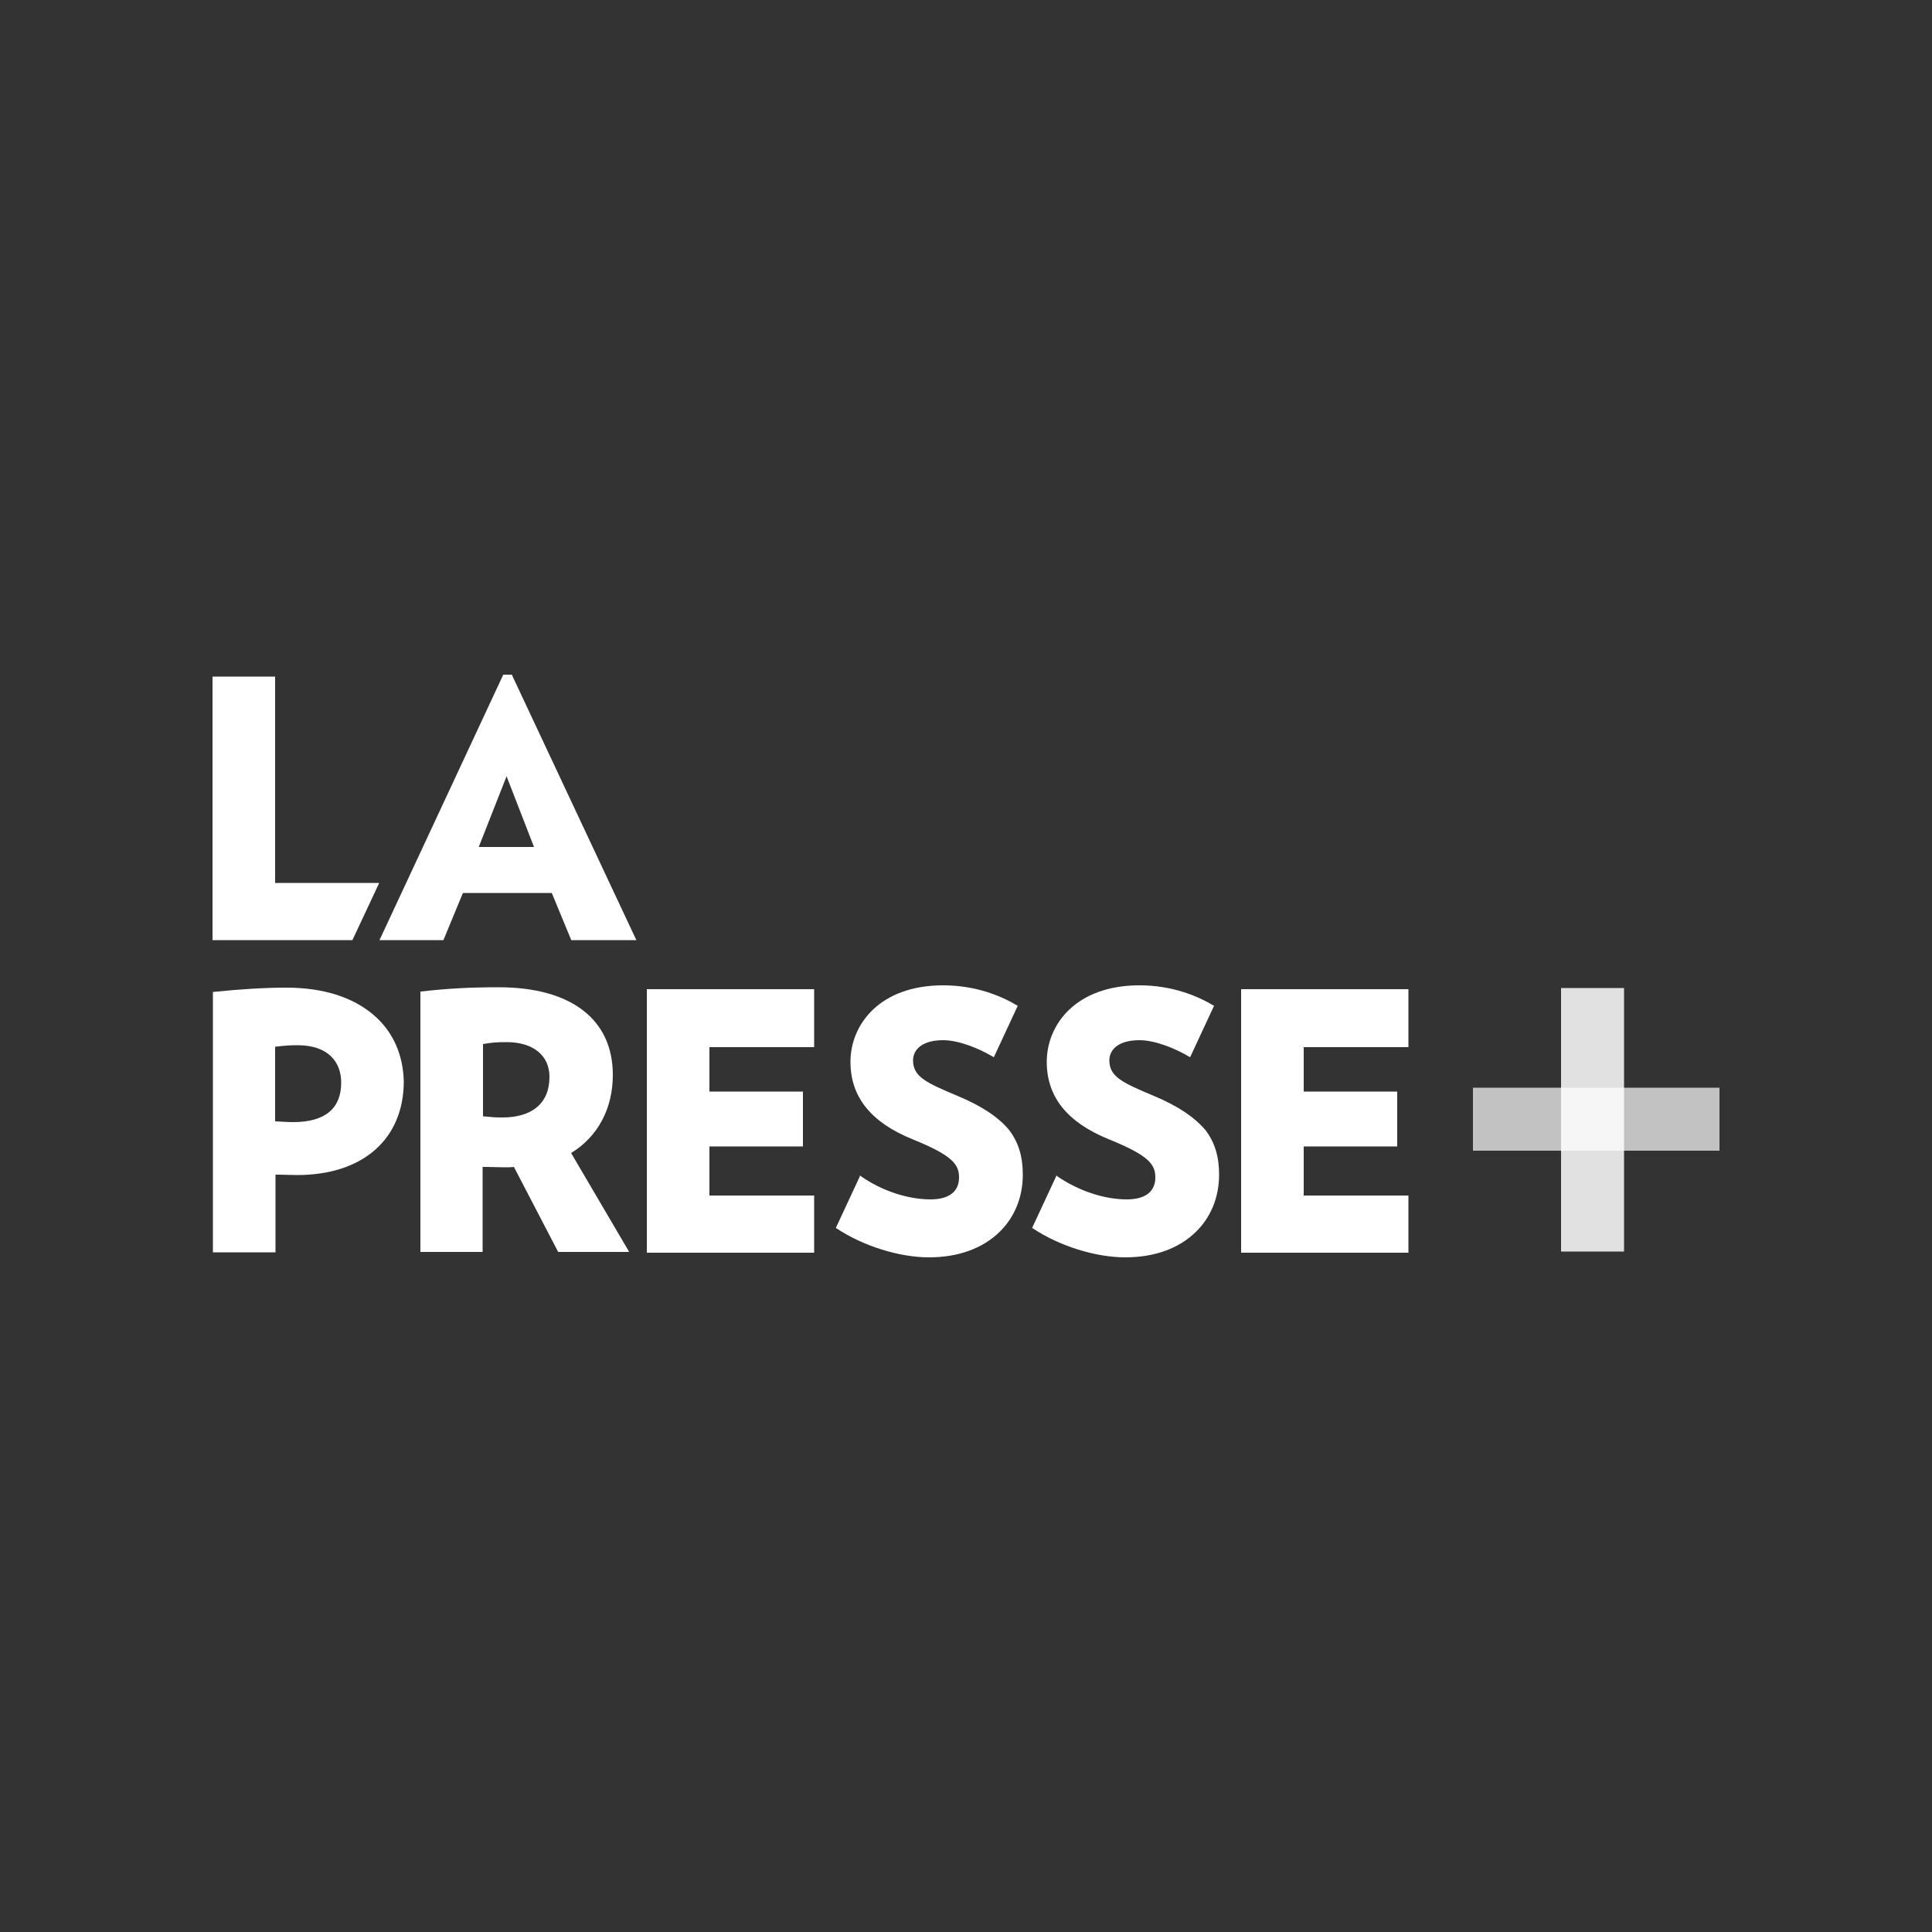 <?xml version="1.0" encoding="utf-8"?>
<!-- Generator: Adobe Illustrator 24.2.1, SVG Export Plug-In . SVG Version: 6.00 Build 0)  -->
<svg version="1.1" id="Calque_1" xmlns="http://www.w3.org/2000/svg" xmlns:xlink="http://www.w3.org/1999/xlink" x="0px" y="0px"
	 viewBox="0 0 500 500" style="enable-background:new 0 0 500 500;" xml:space="preserve">
<rect x="0" y="0" width="500" height="500" fill="#333333" stroke="none"/>
<style type="text/css">
	.st0{opacity:0.85;fill:#FFFFFF;enable-background:new    ;}
	.st1{fill:none;}
	.st2{fill:#FFFFFF;}
	.st3{opacity:0.7;fill:#FFFFFF;enable-background:new    ;}
</style>
<rect x="404" y="255.7" class="st0" width="16.3" height="68.2"/>
<g>
	<path class="st1" d="M77,270.5c-2,0-3.4,0.1-5.8,0.4v19.3c2.2,0.1,3.2,0.2,4.7,0.2c8.3,0,12.4-3.6,12.4-10.1
		C88.3,274.8,84.7,270.5,77,270.5z"/>
	<polygon class="st1" points="123.9,219.2 138.2,219.2 131.1,201 	"/>
	<path class="st1" d="M131.1,269.9c-2.4,0-3.9,0.1-6.1,0.5V289c2,0.2,3.1,0.3,5,0.3c7.5,0,12.2-3.6,12.2-10.4
		C142.2,273.2,137.8,269.9,131.1,269.9z"/>
	<path class="st2" d="M298.8,283.7c-8.3-3.5-11.7-5-11.7-9.3c0-2.5,2-5.2,7.8-5.2c4.1,0,9.4,2.2,12.9,4.3l0.2,0.1l0.1-0.2l6-12.9
		l0.1-0.2l-0.2-0.1c-4-2.4-10.6-5.2-19.1-5.2c-16.5,0-24,10.2-24,19.8c0,9.1,5.3,15.7,16.2,20.1c10.1,4.1,11.9,6.4,11.9,9.8
		c0,3.7-2.6,5.7-7.4,5.7c-5.8,0-12.5-2.2-18-6l-0.2-0.2l-0.1,0.3l-6.1,13.1l-0.1,0.2l0.2,0.1c6.9,4.6,16.3,7.5,23.9,7.5
		c7.6,0,13.9-2.3,18.3-6.6c3.9-3.8,6-9,6-14.8c0-4.7-1.1-8.3-3.5-11.5C309.2,289.2,305,286.3,298.8,283.7z"/>
	<polygon class="st2" points="364.3,256 321.5,256 321.2,256 321.2,256.3 321.2,324 321.2,324.2 321.5,324.2 364.3,324.2 
		364.5,324.2 364.5,324 364.5,309.7 364.5,309.4 364.3,309.4 337.4,309.4 337.4,296.7 361.3,296.7 361.6,296.7 361.6,296.5 
		361.6,282.8 361.6,282.5 361.3,282.5 337.4,282.5 337.4,271 364.3,271 364.5,271 364.5,270.7 364.5,256.3 364.5,256 	"/>
	<polygon class="st2" points="167.7,256 167.4,256 167.4,256.3 167.4,324 167.4,324.2 167.7,324.2 210.4,324.2 210.7,324.2 
		210.7,324 210.7,309.7 210.7,309.4 210.4,309.4 183.6,309.4 183.6,296.7 207.5,296.7 207.8,296.7 207.8,296.5 207.8,282.8 
		207.8,282.5 207.5,282.5 183.6,282.5 183.6,271 210.4,271 210.7,271 210.7,270.7 210.7,256.3 210.7,256 210.4,256 	"/>
	<path class="st2" d="M248,283.7c-8.3-3.5-11.7-5-11.7-9.3c0-2.5,2-5.2,7.8-5.2c4.1,0,9.4,2.2,12.9,4.3l0.2,0.1l0.1-0.2l6-12.9
		l0.1-0.2l-0.2-0.1c-4-2.4-10.6-5.2-19.1-5.2c-16.5,0-24,10.2-24,19.8c0,9.1,5.3,15.7,16.2,20.1c10.1,4.1,11.9,6.4,11.9,9.8
		c0,3.7-2.6,5.7-7.4,5.7c-5.8,0-12.6-2.2-18-6l-0.2-0.2l-0.1,0.3l-6.1,13.1l-0.1,0.2l0.2,0.1c6.9,4.6,16.3,7.5,23.9,7.5
		c7.6,0,13.9-2.3,18.3-6.6c3.9-3.8,6-9,6-14.8c0-4.7-1.1-8.3-3.5-11.5C258.5,289.2,254.2,286.3,248,283.7z"/>
	<path class="st2" d="M96.6,262.6c-5.4-4.6-13.1-7-22.5-7c-5.6,0-12,0.4-18.8,1.1l-0.2,0v0.2v67v0.2h0.2h15.7h0.3V324v-20
		c0.3,0,0.6,0,0.9,0c1.5,0,2.9,0.1,4.7,0.1c17,0,27.6-9.3,27.6-24.3C104.3,272.9,101.7,266.9,96.6,262.6z M75.9,290.4
		c-1.5,0-2.5-0.1-4.7-0.2v-19.3c2.4-0.3,3.8-0.4,5.8-0.4c7.8,0,11.3,4.2,11.3,9.7C88.3,286.8,84.2,290.4,75.9,290.4z"/>
	<path class="st2" d="M147.8,298.4c6.9-4.2,10.8-11.5,10.8-20.2c0-14.4-10.8-22.7-29.6-22.7c-7,0-13.1,0.3-20,1.1l-0.2,0v0.2v67v0.2
		h0.2h15.7h0.2V324V302c0.4,0,0.8,0,1.2,0c1.5,0,2.6,0.1,4.4,0.1c0.9,0,1.7,0,2.5-0.1l11.4,21.9l0.1,0.1h0.1h17.8h0.4l-0.2-0.4
		L147.8,298.4z M130,289.2c-1.9,0-3-0.1-5-0.3v-18.7c2.2-0.4,3.7-0.5,6.1-0.5c6.7,0,11.1,3.3,11.1,9
		C142.2,285.7,137.5,289.2,130,289.2z"/>
	<polygon class="st2" points="91.1,243.3 91.2,243.3 91.3,243.1 98,228.8 98.1,228.5 97.8,228.5 71.2,228.5 71.2,175.3 71.2,175.1 
		70.9,175.1 55.2,175.1 55,175.1 55,175.3 55,243 55,243.3 55.2,243.3 	"/>
	<path class="st2" d="M132.5,174.7l0-0.1h-0.1h-2.1h-0.1l0,0.1l-31.8,68.2l-0.2,0.4h0.4h16h0.2l0-0.1l5-12.1h23l5,12.1l0,0.1h0.2
		h16.3h0.4l-0.2-0.4L132.5,174.7z M123.9,219.2l7.2-18.3l7.1,18.3H123.9z"/>
</g>
<rect x="381.2" y="281.5" class="st3" width="63.8" height="16.3"/>
</svg>
